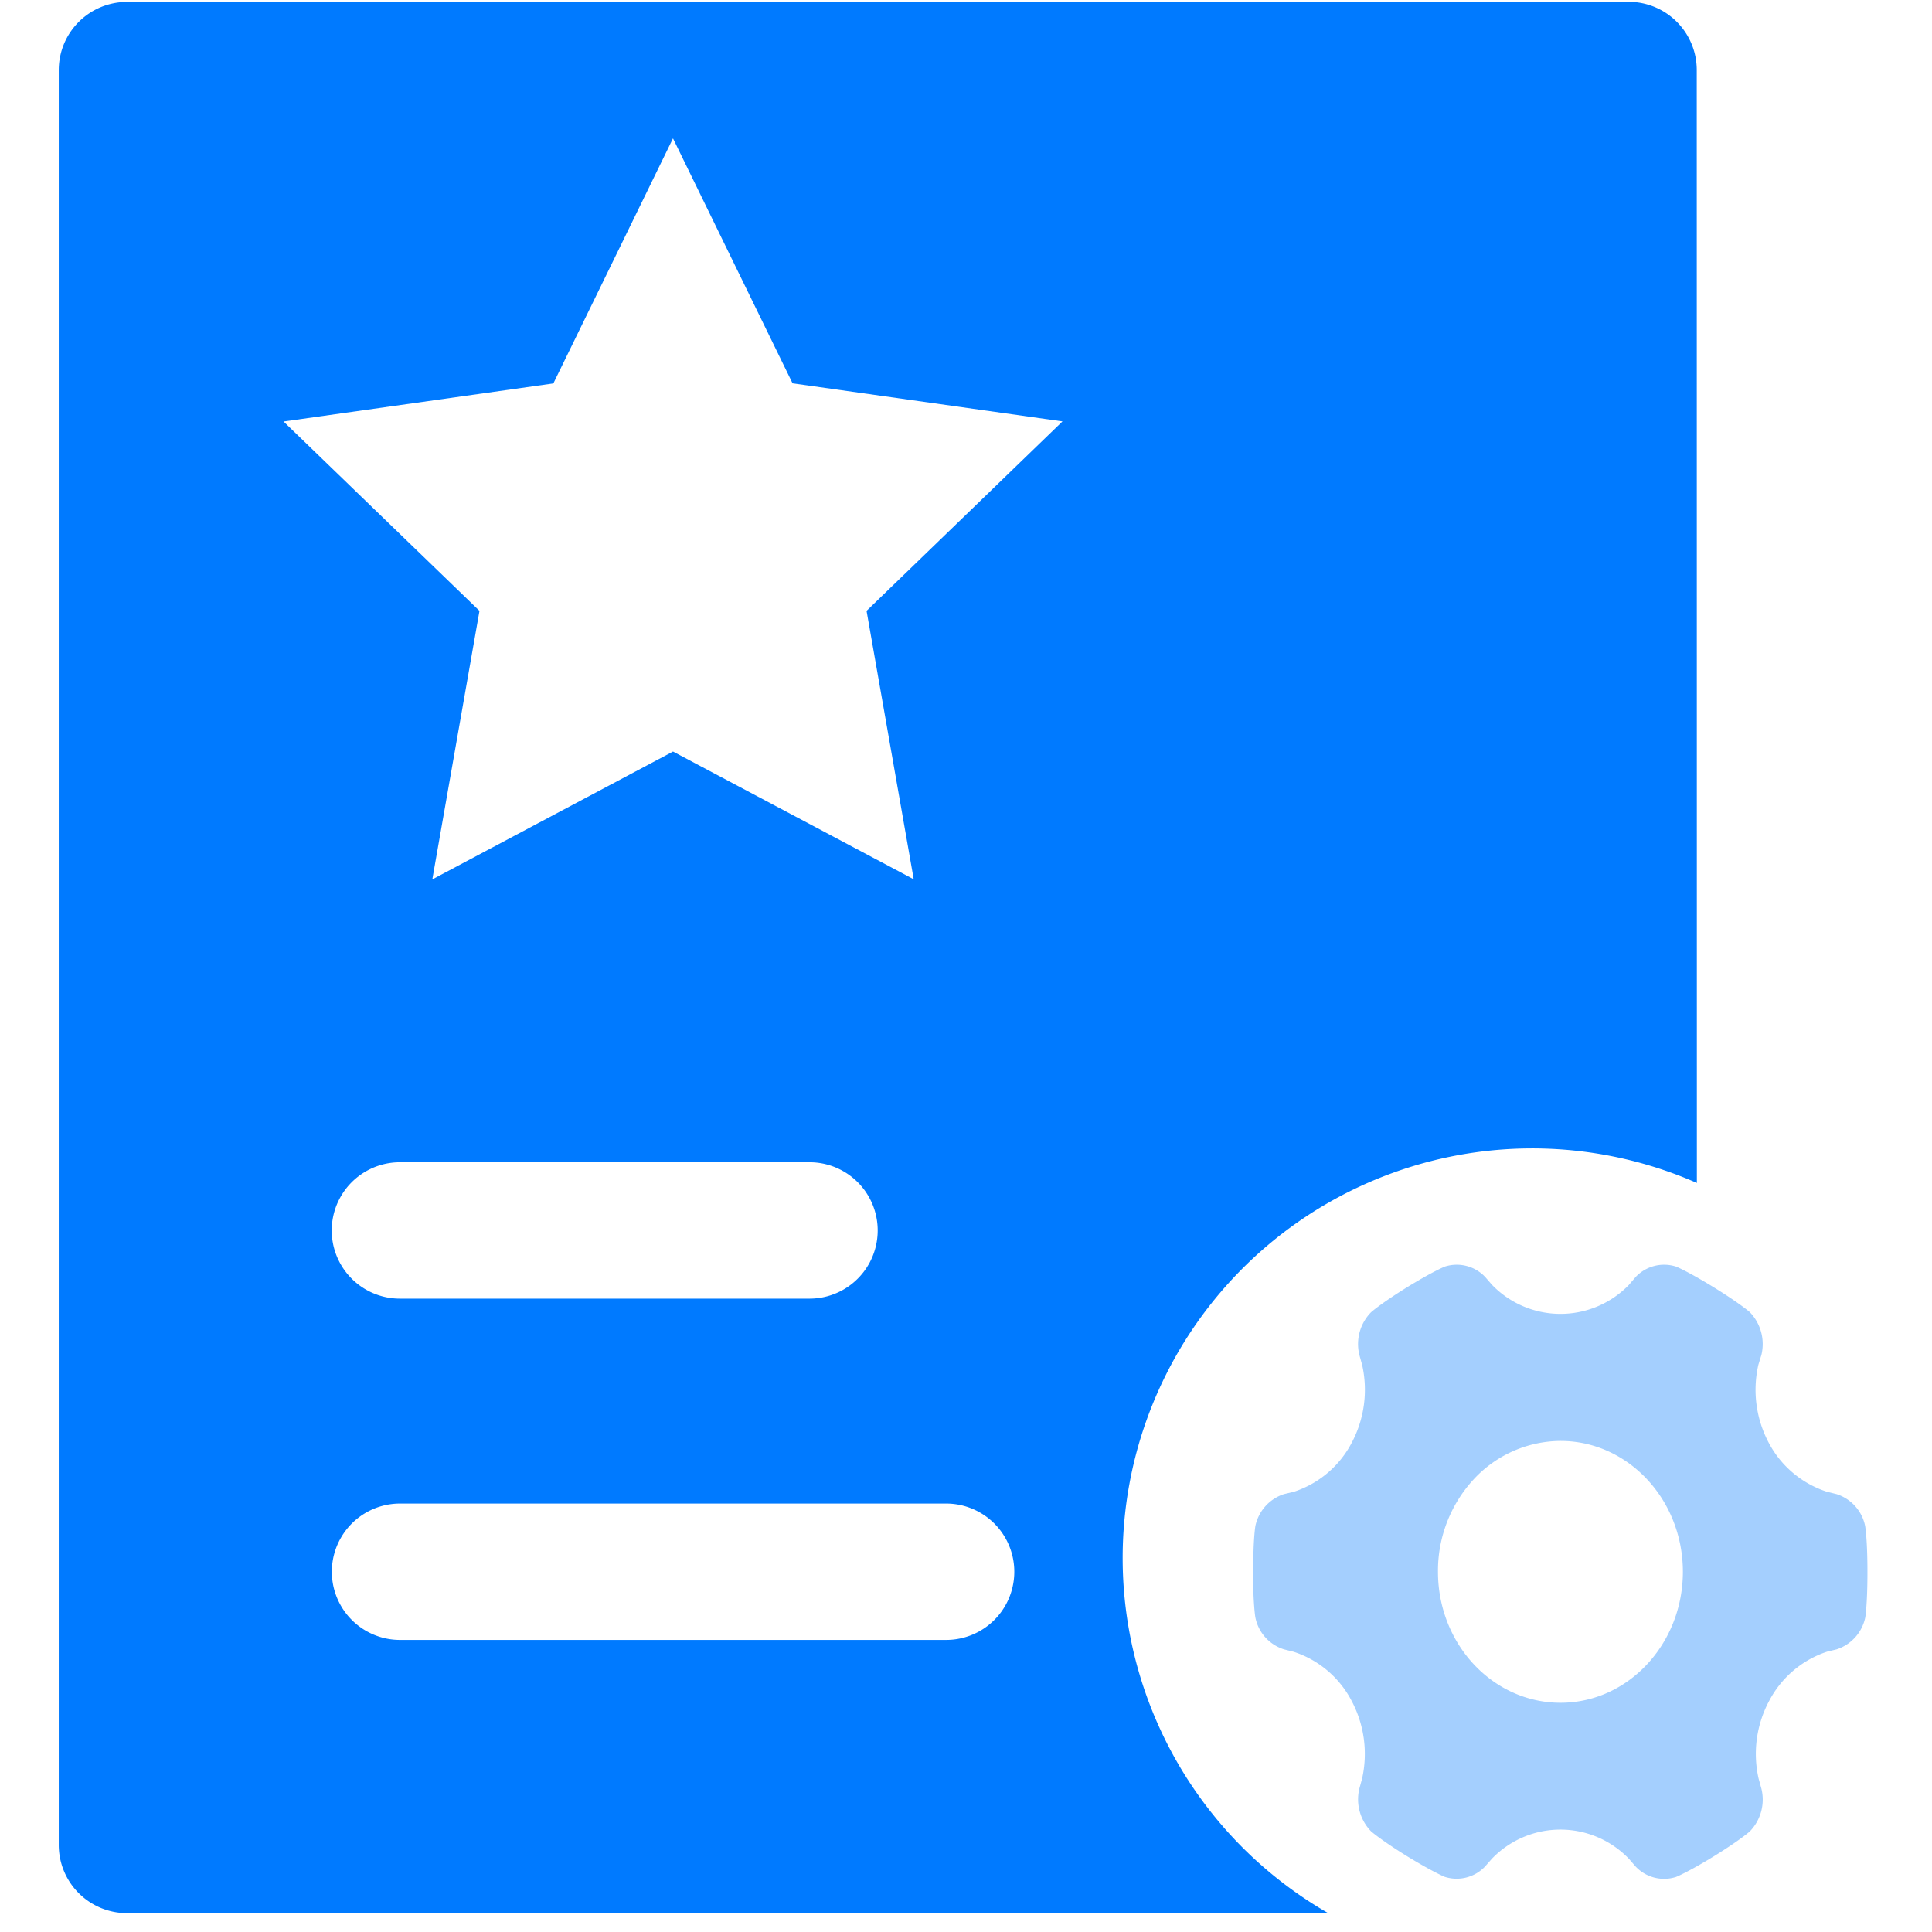 <?xml version="1.0" standalone="no"?><!DOCTYPE svg PUBLIC "-//W3C//DTD SVG 1.1//EN" "http://www.w3.org/Graphics/SVG/1.1/DTD/svg11.dtd"><svg t="1644302765096" class="icon" viewBox="0 0 1024 1024" version="1.1" xmlns="http://www.w3.org/2000/svg" p-id="7050" xmlns:xlink="http://www.w3.org/1999/xlink" width="200" height="200"><defs><style type="text/css"></style></defs><path d="M863.172 0.964a36.141 36.141 0 0 1 36.141 36.201l0.06 589.824a217.088 217.088 0 0 0-195.403 387.012H67.283a36.141 36.141 0 0 1-36.141-36.201V37.165a36.141 36.141 0 0 1 36.141-36.141H863.172zM501.399 796.913H212.028a36.141 36.141 0 1 0 0 72.282h289.431a36.141 36.141 0 0 0 0-72.282z m-72.343-180.887H211.968a36.141 36.141 0 1 0 0 72.282h217.088a36.141 36.141 0 0 0 0-72.282z m-72.343-542.72L293.286 203.234l-142.999 20.179 103.846 100.352-24.998 142.336 127.578-67.765L484.292 466.04l-24.998-142.276 103.846-100.412-143.059-20.179-63.368-129.807z" fill="#007AFF" p-id="7051"></path><path d="M883.953 670.359l4.397 0.964s6.024 2.409 20.058 11.023c14.035 8.674 19.034 13.131 19.034 13.131a24.335 24.335 0 0 1 6.144 22.648l-1.626 5.301a59.814 59.814 0 0 0 5.602 41.442 53.549 53.549 0 0 0 30.539 25.72l5.301 1.325a22.408 22.408 0 0 1 15.179 16.986s1.205 6.867 1.205 24.215c0 17.348-1.144 24.094-1.144 24.094a22.648 22.648 0 0 1-15.179 16.986l-5 1.205a53.609 53.609 0 0 0-30.72 26.022 59.452 59.452 0 0 0-5.662 41.201l1.506 5.421a24.215 24.215 0 0 1-6.144 22.648s-4.939 4.457-18.974 13.131c-14.035 8.614-20.179 11.023-20.179 11.023a20.721 20.721 0 0 1-21.384-5.542l-3.494-4.036a50.357 50.357 0 0 0-72.764 0l-3.494 3.976a20.721 20.721 0 0 1-21.384 5.542s-6.024-2.409-20.119-11.023c-13.975-8.674-18.974-13.131-18.974-13.131a24.335 24.335 0 0 1-6.204-22.588l1.446-5.24a59.934 59.934 0 0 0-5.602-41.442 53.067 53.067 0 0 0-30.72-25.901l-5.06-1.265a22.287 22.287 0 0 1-15.179-16.986s-1.205-6.807-1.205-24.154l0.12-6.024c0.181-12.89 1.084-18.131 1.084-18.131a22.648 22.648 0 0 1 15.179-16.986l5.12-1.205a53.188 53.188 0 0 0 30.72-25.901 59.934 59.934 0 0 0 5.602-41.321l-1.506-5.421a24.094 24.094 0 0 1 6.204-22.528s4.939-4.457 18.974-13.192c14.035-8.614 20.119-11.023 20.119-11.023a20.721 20.721 0 0 1 21.444 5.542l3.554 4.096a50.477 50.477 0 0 0 72.523 0.12l3.614-4.216a20.721 20.721 0 0 1 21.444-5.542z m-56.862 93.365a63.247 63.247 0 0 0-46.02 20.36 71.439 71.439 0 0 0-18.914 48.971c0 38.37 29.094 69.451 64.934 69.451 35.78 0 64.813-31.081 64.873-69.391 0-38.37-29.094-69.391-64.873-69.391z" fill="#A4CFFE" p-id="7052"></path></svg>
